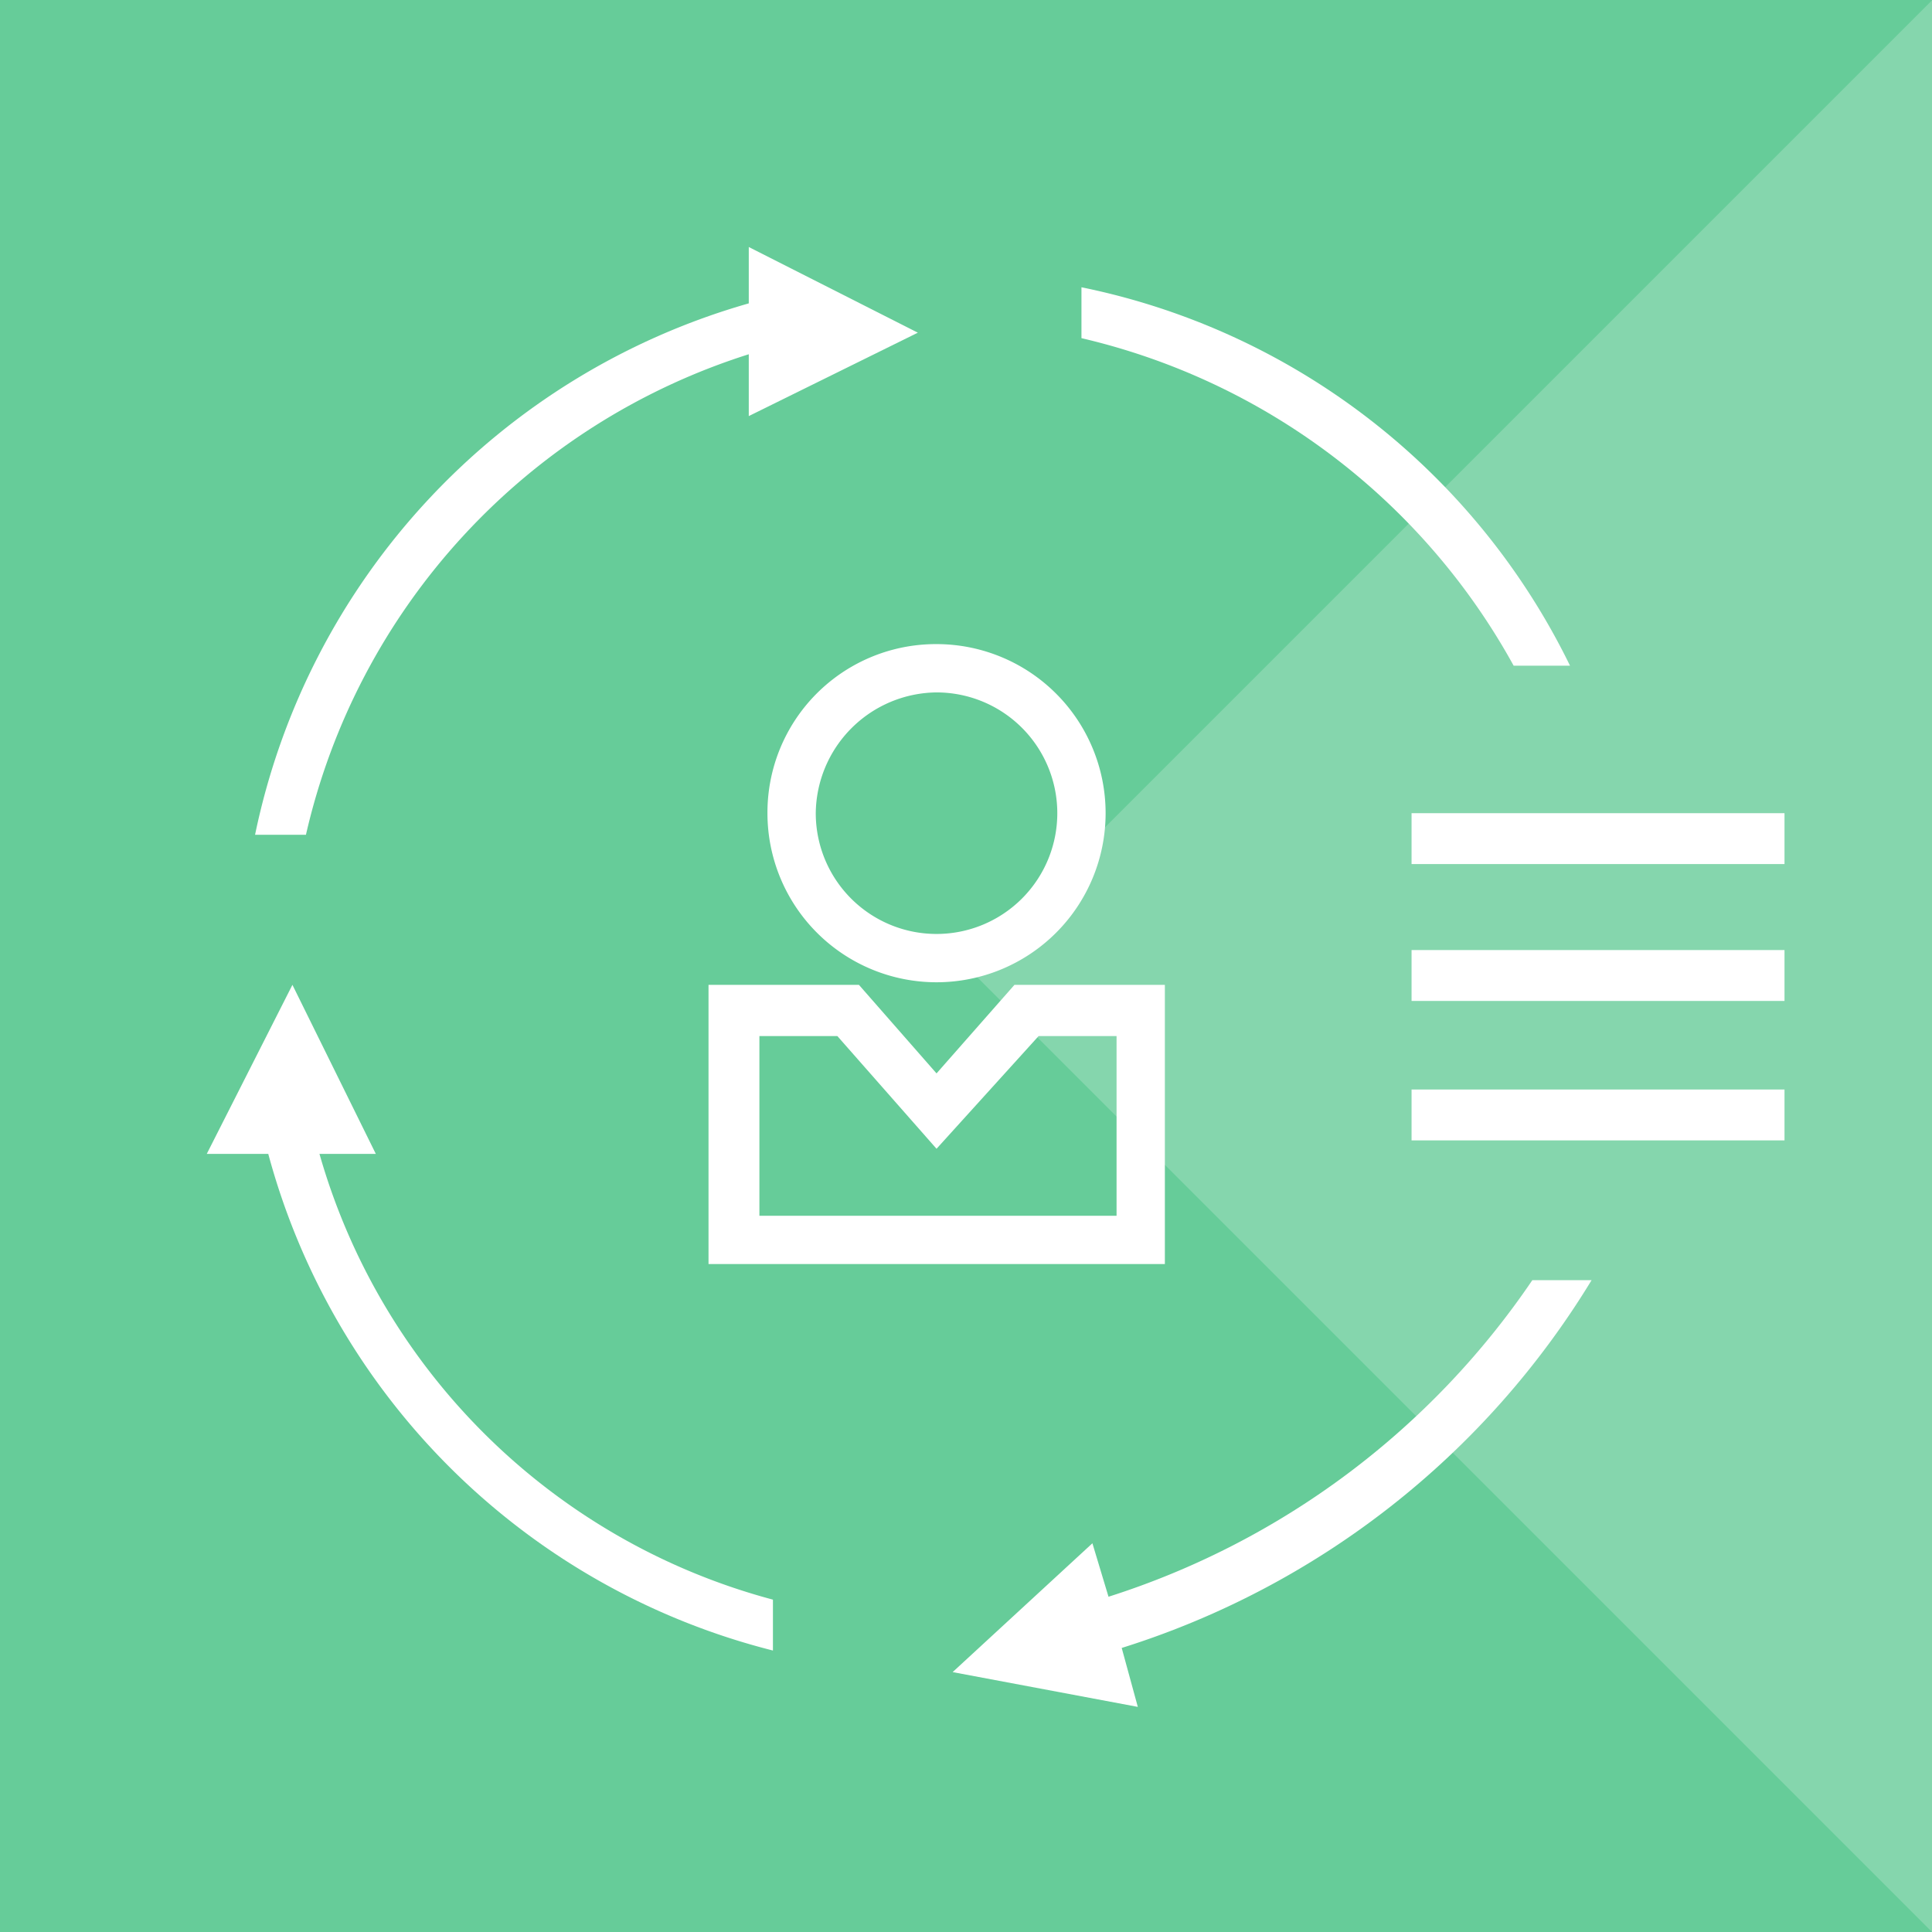 <svg id="b1820aea-976e-443e-bc7b-f690713a4b23" data-name="Layer 1" xmlns="http://www.w3.org/2000/svg" width="59.99" height="60" viewBox="0 0 59.99 60">
  <rect x="0" y="0" width="59.99" height="60" fill="#333333" stroke="none"/>
  <defs>
    <style>
      .b36bbd16-d3d2-40e4-845d-26c189f7c444 {
        fill: #6c9;
      }

      .a2fe9fae-d4e1-441b-8d79-cdddde8d3324, .b6be8cc6-c46c-4464-a46a-81be8b086ecb {
        fill: #fff;
      }

      .b6be8cc6-c46c-4464-a46a-81be8b086ecb {
        opacity: 0.2;
        isolation: isolate;
      }
    </style>
  </defs>
  <title>gchvip-logotype</title>
  <polyline class="b36bbd16-d3d2-40e4-845d-26c189f7c444" points="0 0 60 0 60 60 0 60 0 0"/>
  <polygon class="b6be8cc6-c46c-4464-a46a-81be8b086ecb" points="60 60 60 0 30 30 60 60"/>
  <g>
    <g>
      <rect class="a2fe9fae-d4e1-441b-8d79-cdddde8d3324" x="43.83" y="33.83" width="11.58" height="1.58"/>
      <rect class="a2fe9fae-d4e1-441b-8d79-cdddde8d3324" x="43.83" y="29.5" width="11.58" height="1.58"/>
      <rect class="a2fe9fae-d4e1-441b-8d79-cdddde8d3324" x="43.83" y="25.25" width="11.58" height="1.58"/>
    </g>
    <path class="a2fe9fae-d4e1-441b-8d79-cdddde8d3324" d="M34.42,49.58l-.5-1.66-4.34,4L35.33,53l-.5-1.83A26.27,26.27,0,0,0,49.42,39.75H47.58A25.09,25.09,0,0,1,34.42,49.58Z"/>
    <path class="a2fe9fae-d4e1-441b-8d79-cdddde8d3324" d="M9.92,35.83h1.75L9.08,30.58,6.42,35.83H8.33A21.74,21.74,0,0,0,24,51.25V49.67A20,20,0,0,1,9.92,35.83Z"/>
    <path class="a2fe9fae-d4e1-441b-8d79-cdddde8d3324" d="M23.25,11v1.92l5.25-2.59L23.25,7.67V9.42A21.74,21.74,0,0,0,7.92,25.92H9.5A20.42,20.42,0,0,1,23.25,11Z"/>
    <path class="a2fe9fae-d4e1-441b-8d79-cdddde8d3324" d="M47,20.67h1.75A21.7,21.7,0,0,0,33.58,8.92V10.5A20.68,20.68,0,0,1,47,20.67Z"/>
    <path class="a2fe9fae-d4e1-441b-8d79-cdddde8d3324" d="M29.08,33.33l-2.41-2.75H22v8.67H36.17V30.58H31.5Zm5.59-1.16v5.58H23.58V32.17H26l3.08,3.5,3.17-3.5Z"/>
    <path class="a2fe9fae-d4e1-441b-8d79-cdddde8d3324" d="M23.83,25.25A5.25,5.25,0,1,0,29.08,20,5.23,5.23,0,0,0,23.83,25.25Zm5.25-3.75a3.75,3.75,0,1,1-3.75,3.75A3.79,3.79,0,0,1,29.08,21.5Z"/>
  </g>
</svg>
